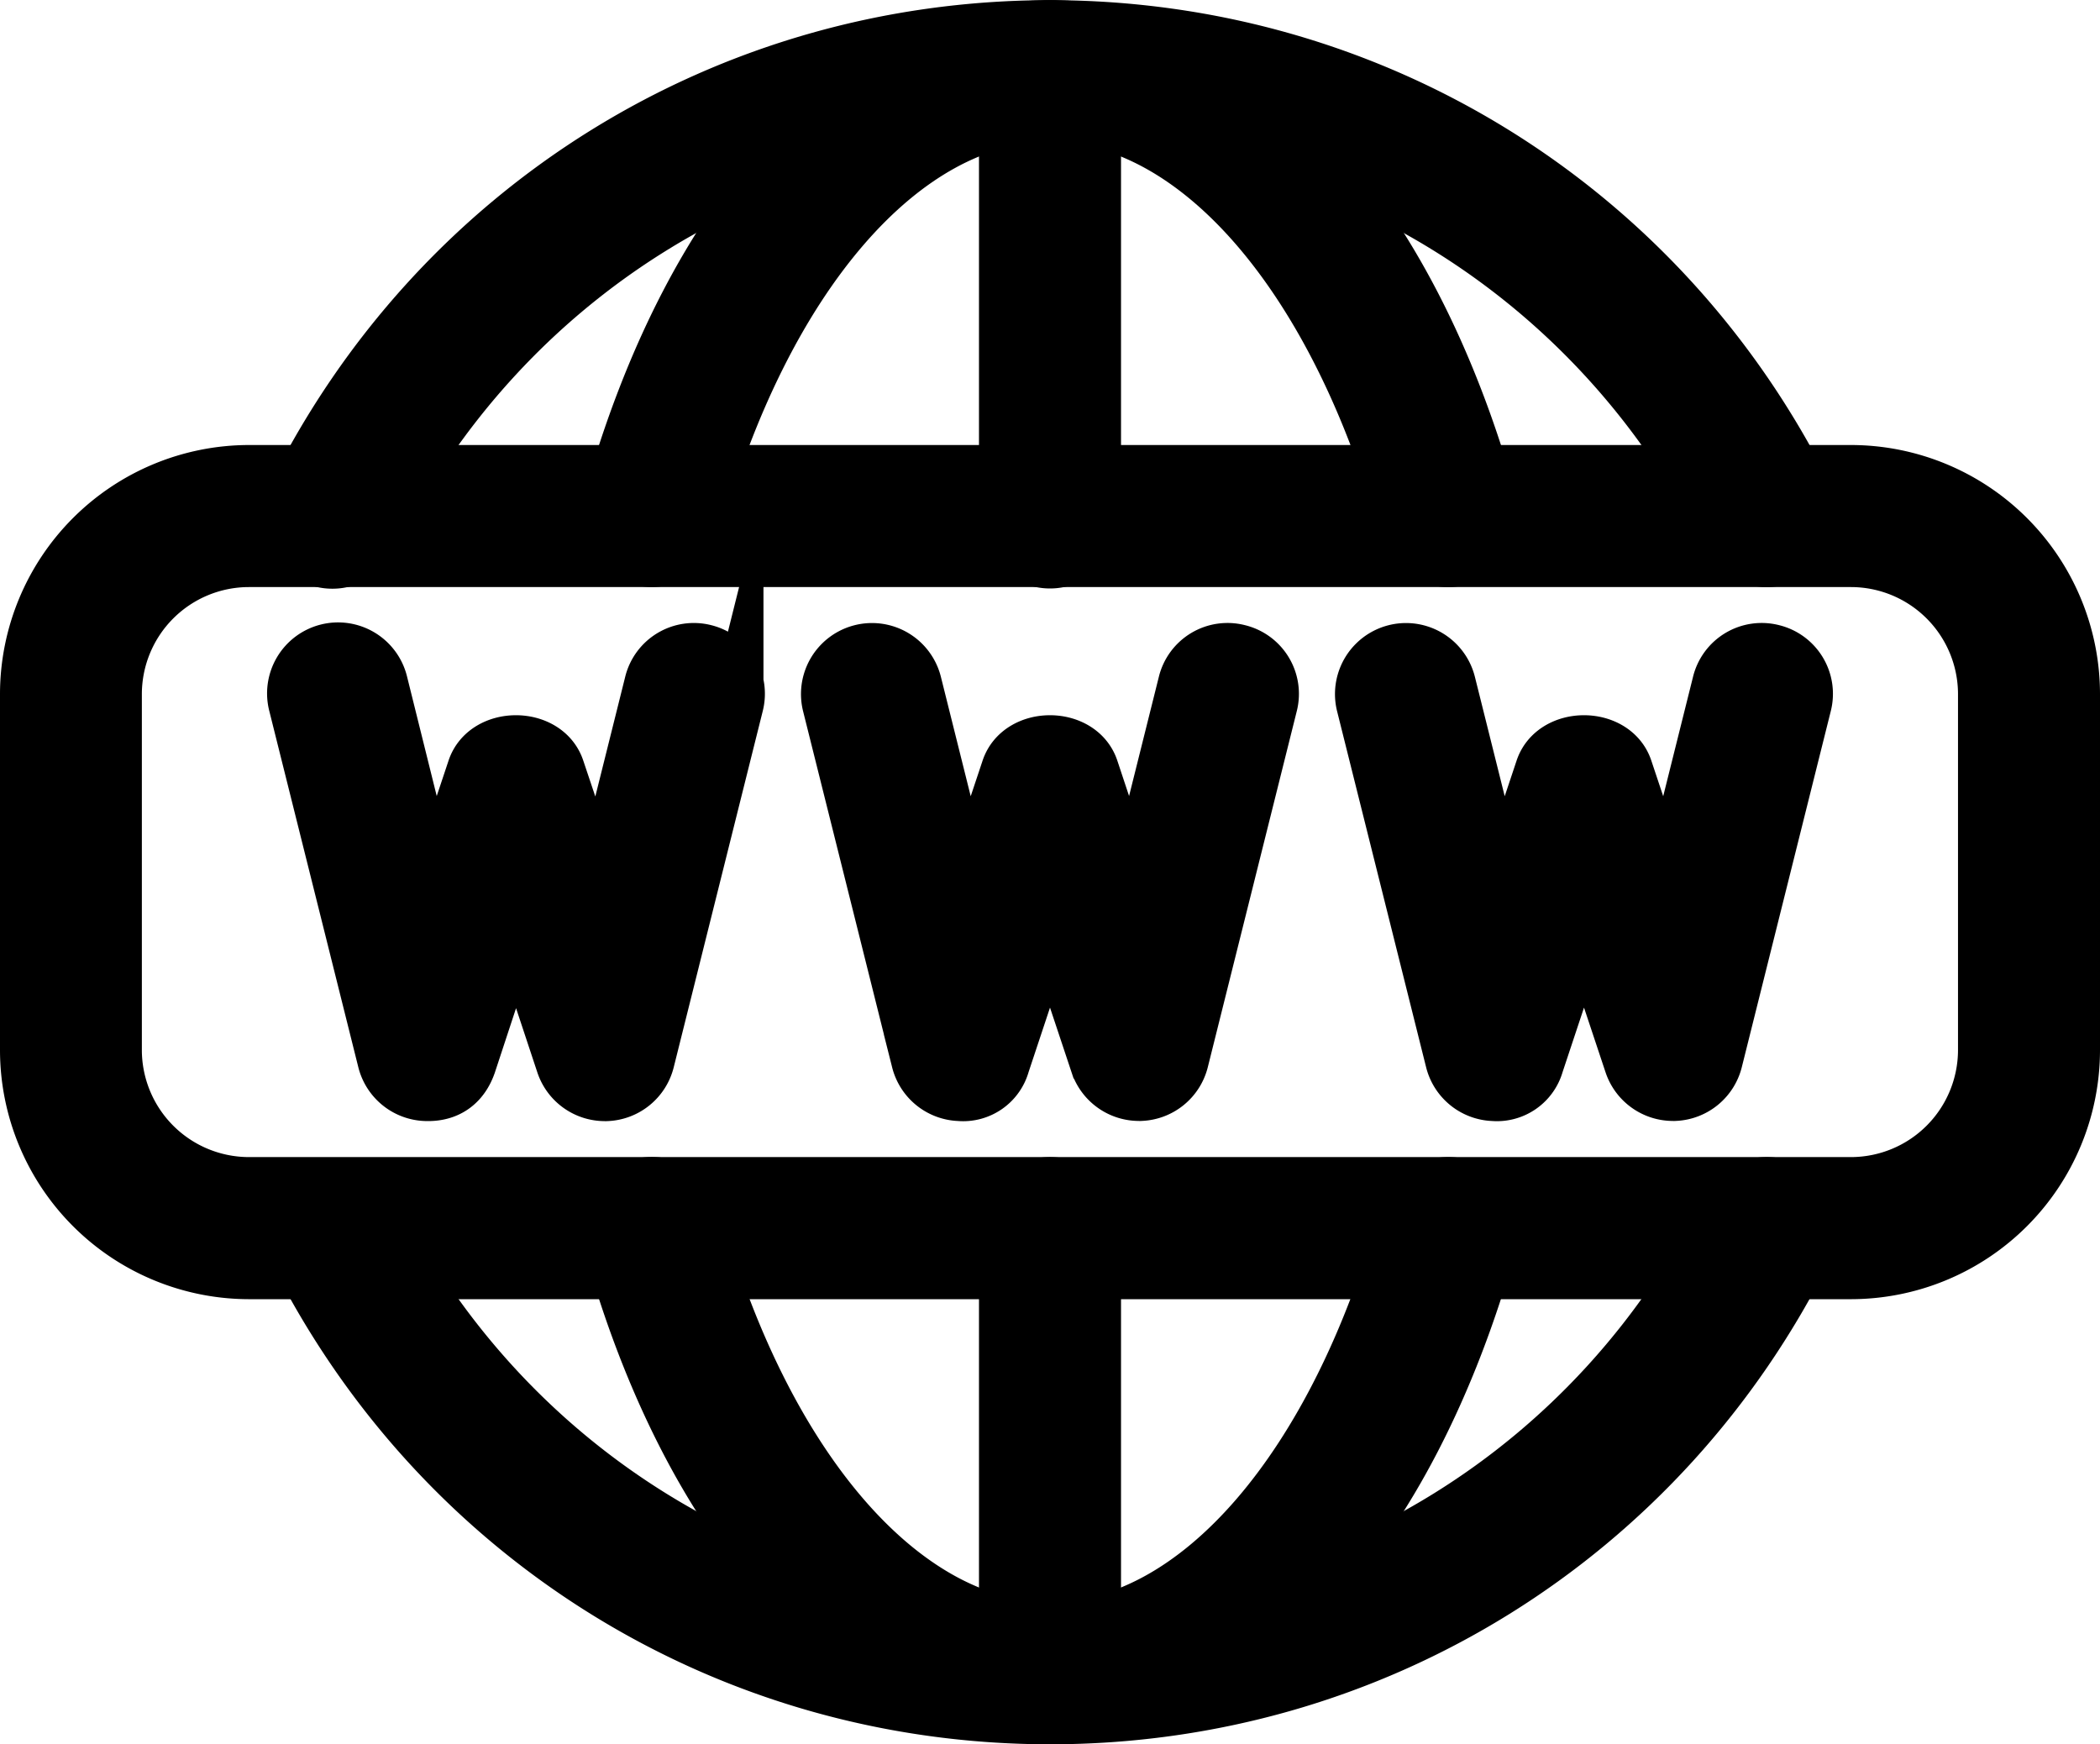 <svg xmlns="http://www.w3.org/2000/svg" viewBox="0 0 475.33 394.76"><defs><style>.a{stroke:#000;stroke-miterlimit:10;stroke-width:12px;}</style></defs><path class="a ql-fill ql-stroke" d="M426.64,154.68H64A50.42,50.42,0,0,0,13.67,205v80.58A50.42,50.42,0,0,0,64,336H426.64A50.42,50.42,0,0,0,477,285.62V205A50.42,50.42,0,0,0,426.64,154.68Zm30.22,130.94a30.26,30.26,0,0,1-30.22,30.22H64a30.26,30.26,0,0,1-30.22-30.22V205A30.25,30.25,0,0,1,64,174.83H426.64A30.25,30.25,0,0,1,456.86,205Z" transform="translate(-7.67 -47.96)"/><path class="a ql-fill ql-stroke" d="M245.33,54A10.07,10.07,0,0,0,235.26,64V164.75a10.08,10.08,0,1,0,20.15,0V64A10.08,10.08,0,0,0,245.33,54Z" transform="translate(-7.67 -47.96)"/><path class="a ql-fill ql-stroke" d="M245.33,315.84a10.07,10.07,0,0,0-10.07,10.07V426.64a10.08,10.08,0,0,0,20.15,0V325.91A10.08,10.08,0,0,0,245.33,315.84Z" transform="translate(-7.67 -47.96)"/><path class="a ql-fill ql-stroke" d="M345.17,162.07C326.72,95.37,288.48,54,245.33,54S164,95.37,145.49,162.07a10.06,10.06,0,1,0,19.4,5.36c15.7-56.69,47.28-93.33,80.44-93.33s64.75,36.64,80.46,93.33a10,10,0,0,0,9.69,7.4,10.42,10.42,0,0,0,2.68-.37A10.05,10.05,0,0,0,345.17,162.07Z" transform="translate(-7.67 -47.96)"/><path class="a ql-fill ql-stroke" d="M338.16,316.2a10.07,10.07,0,0,0-12.39,7c-15.69,56.69-47.28,93.34-80.44,93.34s-64.74-36.65-80.44-93.34a10.06,10.06,0,1,0-19.4,5.36c18.46,66.7,56.69,108.12,99.84,108.12s81.39-41.42,99.84-108.12A10.06,10.06,0,0,0,338.16,316.2Z" transform="translate(-7.67 -47.96)"/><path class="a ql-fill ql-stroke" d="M416.59,160.26C384,94.69,318.34,54,245.33,54S106.72,94.69,74.08,160.28a10.07,10.07,0,1,0,18,9C121.32,110.56,180,74.1,245.33,74.1s124,36.46,153.25,95.15a10,10,0,0,0,9,5.58,9.93,9.93,0,0,0,4.47-1.07A10.08,10.08,0,0,0,416.59,160.26Z" transform="translate(-7.67 -47.96)"/><path class="a ql-fill ql-stroke" d="M412.05,316.89a10.06,10.06,0,0,0-13.49,4.53c-29.21,58.68-87.92,95.15-153.23,95.15s-124-36.47-153.22-95.13a10.07,10.07,0,0,0-18,9c32.64,65.57,98.25,106.3,171.25,106.3S384,396,416.59,330.39A10.08,10.08,0,0,0,412.05,316.89Z" transform="translate(-7.67 -47.96)"/><path class="a ql-fill ql-stroke" d="M288,195.27a10,10,0,0,0-12.21,7.34l-11.74,47L254.88,222c-2.74-8.22-16.36-8.22-19.11,0l-9.21,27.61-11.74-47a10.07,10.07,0,0,0-19.55,4.87l20.15,80.58a10.09,10.09,0,0,0,9.39,7.62,9.43,9.43,0,0,0,9.95-6.87L245.33,257l10.58,31.77a10.09,10.09,0,0,0,9.57,6.89,2.06,2.06,0,0,0,.36,0,10.08,10.08,0,0,0,9.39-7.62l20.14-80.58A10,10,0,0,0,288,195.27Z" transform="translate(-7.67 -47.96)"/><path class="a ql-fill ql-stroke" d="M167.19,195.27A10,10,0,0,0,155,202.61l-11.74,47L134,222c-2.74-8.22-16.36-8.22-19.11,0l-9.21,27.61L94,202.61a10.07,10.07,0,1,0-19.54,4.87l20.14,80.58a10.09,10.09,0,0,0,9.39,7.62c5.34.22,8.54-2.64,10-6.87L124.46,257,135,288.81a10.09,10.09,0,0,0,9.57,6.89,2.42,2.42,0,0,0,.38,0,10.08,10.08,0,0,0,9.39-7.62l20.14-80.58A10,10,0,0,0,167.19,195.27Z" transform="translate(-7.67 -47.96)"/><path class="a ql-fill ql-stroke" d="M408.91,195.27a10,10,0,0,0-12.21,7.34l-11.74,47L375.75,222c-2.74-8.22-16.36-8.22-19.11,0l-9.21,27.61-11.74-47a10.07,10.07,0,0,0-19.55,4.87l20.15,80.58a10.09,10.09,0,0,0,9.39,7.62,9.5,9.5,0,0,0,9.95-6.87L366.2,257l10.58,31.77a10.09,10.09,0,0,0,9.57,6.89,2.06,2.06,0,0,0,.36,0,10.08,10.08,0,0,0,9.39-7.62l20.14-80.58A10,10,0,0,0,408.91,195.27Z" transform="translate(-7.67 -47.96)"/></svg>
